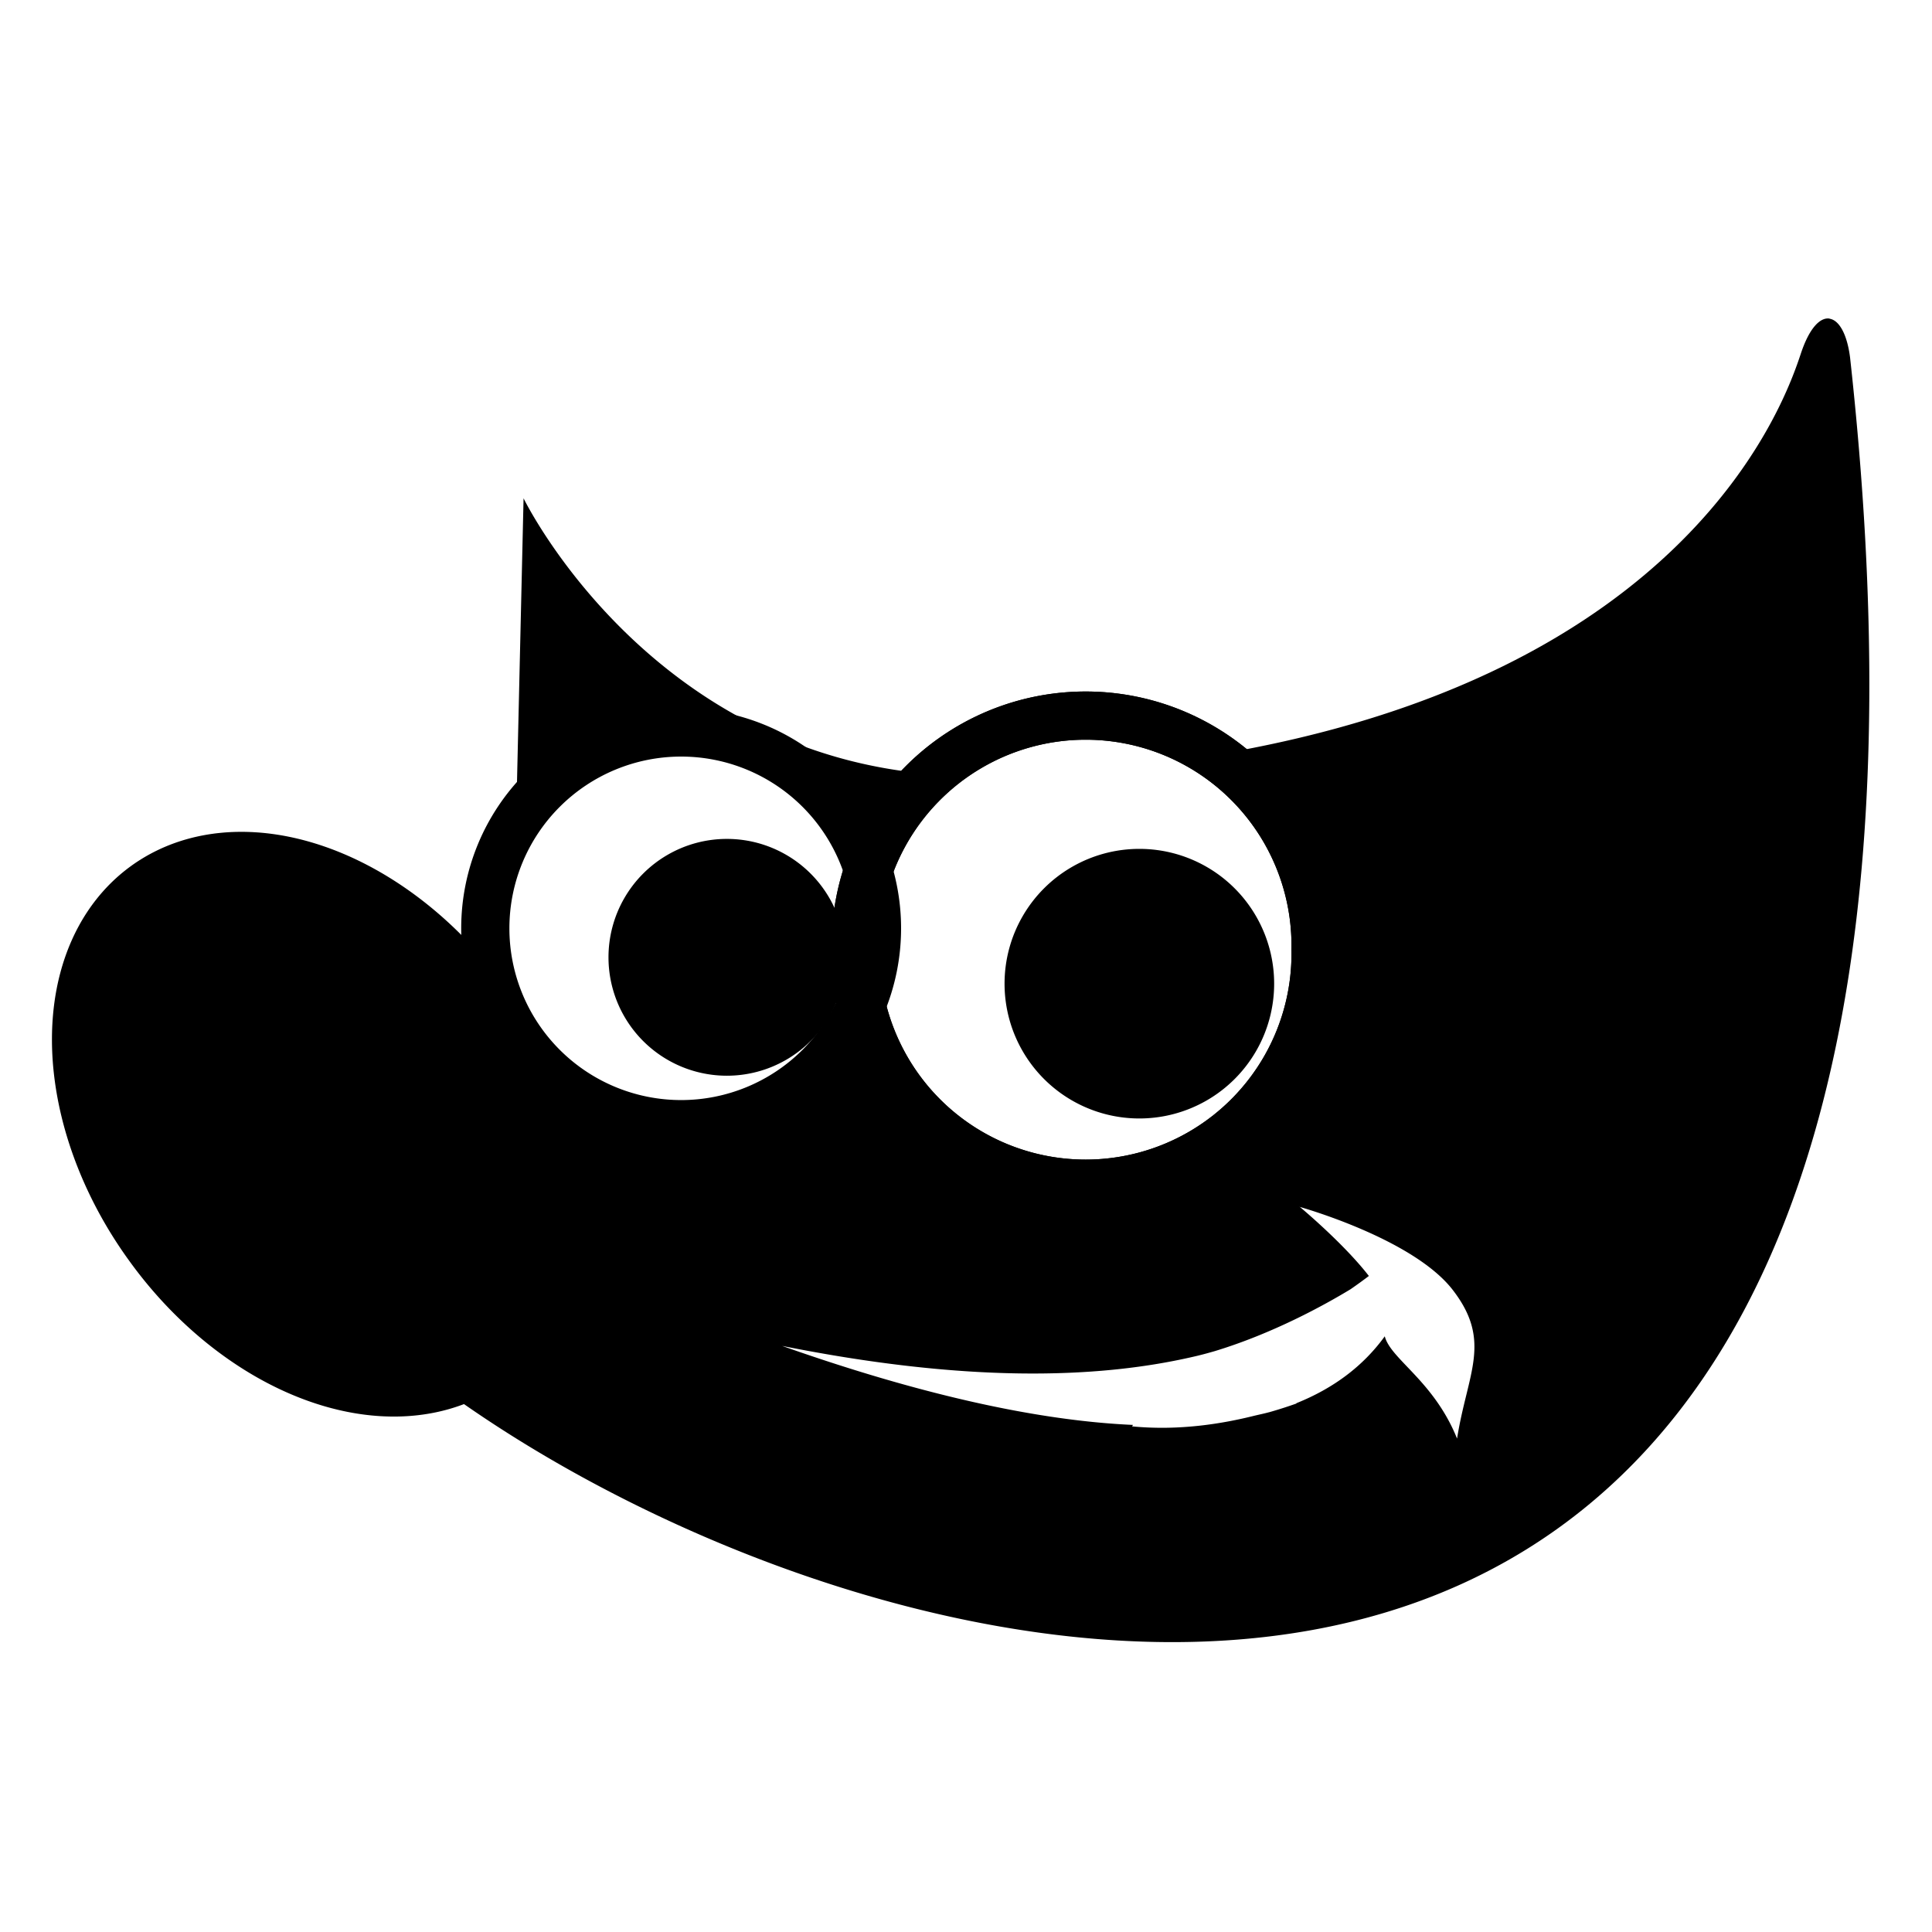 <?xml version="1.0" encoding="UTF-8" standalone="no"?>
<!-- Created with Inkscape (http://www.inkscape.org/) -->

<svg
   xmlns:dc="http://purl.org/dc/elements/1.1/"
   xmlns:cc="http://creativecommons.org/ns#"
   xmlns:rdf="http://www.w3.org/1999/02/22-rdf-syntax-ns#"
   xmlns:svg="http://www.w3.org/2000/svg"
   xmlns="http://www.w3.org/2000/svg"
   xmlns:xlink="http://www.w3.org/1999/xlink"
   xmlns:sodipodi="http://sodipodi.sourceforge.net/DTD/sodipodi-0.dtd"
   xmlns:inkscape="http://www.inkscape.org/namespaces/inkscape"
   width="100"
   height="100"
   viewBox="0 0 26.458 26.458"
   version="1.1"
   id="svg8"
   inkscape:version="0.92.3 (2405546, 2018-03-11)"
   sodipodi:docname="Gimp.svg">
  <defs
     id="defs2">
    <linearGradient
       id="linearGradient8542">
      <stop
         id="stop8544"
         offset="0"
         style="stop-color:#5b676b;stop-opacity:1" />
      <stop
         id="stop8546"
         offset="1"
         style="stop-color:#141718;stop-opacity:1" />
    </linearGradient>
    <linearGradient
       id="linearGradient8534">
      <stop
         id="stop8536"
         offset="0"
         style="stop-color:black;stop-opacity:1" />
      <stop
         id="stop8538"
         offset="1"
         style="stop-color:black;stop-opacity:0" />
    </linearGradient>
    <linearGradient
       id="linearGradient8524">
      <stop
         id="stop8526"
         offset="0"
         style="stop-color:white;stop-opacity:1" />
      <stop
         id="stop8528"
         offset="1"
         style="stop-color:white;stop-opacity:0" />
    </linearGradient>
    <linearGradient
       gradientTransform="matrix(0.755,0.395,-0.395,0.755,-25.912,6.533)"
       gradientUnits="userSpaceOnUse"
       xlink:href="#linearGradient8524"
       id="linearGradient2452"
       y2="42.282"
       x2="7.752"
       y1="37.752"
       x1="13.236" />
    <linearGradient
       id="linearGradient6963">
      <stop
         id="stop6965"
         offset="0"
         style="stop-color:#696969;stop-opacity:1" />
      <stop
         id="stop6967"
         offset="1"
         style="stop-color:black;stop-opacity:1" />
    </linearGradient>
    <radialGradient
       gradientTransform="matrix(1.573,0,0,1.533,-55.367,-21.358)"
       gradientUnits="userSpaceOnUse"
       xlink:href="#linearGradient6963"
       id="radialGradient6969"
       fy="35.357"
       fx="15.415"
       r="7.579"
       cy="35.357"
       cx="15.415" />
    <linearGradient
       id="linearGradient6939">
      <stop
         id="stop6941"
         offset="0"
         style="stop-color:#bdbdbd;stop-opacity:1" />
      <stop
         id="stop6947"
         offset="0.333"
         style="stop-color:#e2e2e2;stop-opacity:1" />
      <stop
         id="stop6949"
         offset="0.667"
         style="stop-color:#a3a3a3;stop-opacity:1" />
      <stop
         id="stop6943"
         offset="1"
         style="stop-color:#ddd;stop-opacity:1" />
    </linearGradient>
    <linearGradient
       gradientTransform="translate(-46.407,-1.803)"
       gradientUnits="userSpaceOnUse"
       xlink:href="#linearGradient6939"
       id="linearGradient6945"
       y2="33.439"
       x2="23.109"
       y1="30.001"
       x1="19.395" />
    <linearGradient
       id="linearGradient6951">
      <stop
         id="stop6953"
         offset="0"
         style="stop-color:#6e3d09;stop-opacity:1" />
      <stop
         id="stop6959"
         offset="0.242"
         style="stop-color:#ea8113;stop-opacity:1" />
      <stop
         id="stop6961"
         offset="0.621"
         style="stop-color:#5c3307;stop-opacity:1" />
      <stop
         id="stop6955"
         offset="1"
         style="stop-color:#e07c12;stop-opacity:1" />
    </linearGradient>
    <linearGradient
       gradientTransform="translate(-49.305,1.878)"
       gradientUnits="userSpaceOnUse"
       xlink:href="#linearGradient6951"
       id="linearGradient6957"
       y2="11.182"
       x2="27.754"
       y1="19.24"
       x1="37.018" />
    <linearGradient
       id="linearGradient6500">
      <stop
         id="stop6502"
         offset="0"
         style="stop-color:#857c63;stop-opacity:1" />
      <stop
         id="stop6504"
         offset="1"
         style="stop-color:#221f19;stop-opacity:1" />
    </linearGradient>
    <linearGradient
       id="linearGradient6468">
      <stop
         id="stop6470"
         offset="0"
         style="stop-color:white;stop-opacity:1" />
      <stop
         id="stop6472"
         offset="1"
         style="stop-color:#b9b9b0;stop-opacity:1" />
    </linearGradient>
    <linearGradient
       gradientUnits="userSpaceOnUse"
       xlink:href="#linearGradient8524"
       id="linearGradient6458"
       y2="31.57"
       x2="5.985"
       y1="23.362"
       x1="6.305"
       gradientTransform="matrix(0.389,-0.292,0.292,0.389,-5.677,275.689)" />
    <radialGradient
       gradientTransform="matrix(0.962,0,0,0.962,-54.359,262.26)"
       gradientUnits="userSpaceOnUse"
       xlink:href="#linearGradient6468"
       id="radialGradient6474"
       fy="19.598"
       fx="69.473"
       r="3.515"
       cy="19.598"
       cx="69.473" />
    <radialGradient
       gradientTransform="matrix(0.486,0,0,0.212,1.813,280.48)"
       gradientUnits="userSpaceOnUse"
       xlink:href="#linearGradient8534"
       id="radialGradient6498"
       fy="33.938"
       fx="23"
       r="18.25"
       cy="33.938"
       cx="23" />
    <linearGradient
       gradientUnits="userSpaceOnUse"
       xlink:href="#linearGradient8524"
       id="linearGradient8530"
       y2="46.986"
       x2="39.525"
       y1="19.111"
       x1="14.969"
       gradientTransform="matrix(0.486,0,0,0.486,1.752,272.125)" />
    <radialGradient
       gradientTransform="matrix(0.388,-0.224,0.261,0.453,-5.014,273.383)"
       gradientUnits="userSpaceOnUse"
       xlink:href="#linearGradient8542"
       id="radialGradient8548"
       fy="25.271"
       fx="6.024"
       r="4.831"
       cy="25.271"
       cx="6.024" />
    <linearGradient
       gradientUnits="userSpaceOnUse"
       xlink:href="#linearGradient8534"
       id="linearGradient4330"
       y2="30.985"
       x2="24.329"
       y1="30.543"
       x1="26.163"
       gradientTransform="matrix(0.486,0,0,0.486,1.752,272.125)" />
    <linearGradient
       gradientTransform="matrix(0.486,0,0,0.486,-0.114,272.293)"
       gradientUnits="userSpaceOnUse"
       xlink:href="#linearGradient8534"
       id="linearGradient4351"
       y2="30.293"
       x2="21.213"
       y1="28.083"
       x1="32.35" />
    <radialGradient
       gradientTransform="matrix(0.862,0,0,0.631,-6.196,268.906)"
       gradientUnits="userSpaceOnUse"
       xlink:href="#linearGradient6500"
       id="radialGradient4354"
       fy="22.3"
       fx="18.558"
       r="19.229"
       cy="22.3"
       cx="18.558" />
    <radialGradient
       gradientTransform="matrix(0.819,0,0,0.819,-48.542,265.08)"
       gradientUnits="userSpaceOnUse"
       xlink:href="#linearGradient6468"
       id="radialGradient4363"
       fy="19.598"
       fx="69.473"
       r="3.515"
       cy="19.598"
       cx="69.473" />
  </defs>
  <sodipodi:namedview
     id="base"
     pagecolor="#ffffff"
     bordercolor="#666666"
     borderopacity="1.0"
     inkscape:pageopacity="0.0"
     inkscape:pageshadow="2"
     inkscape:zoom="1.979899"
     inkscape:cx="-9.4917769"
     inkscape:cy="97.098775"
     inkscape:document-units="mm"
     inkscape:current-layer="layer1"
     showgrid="false"
     units="px"
     inkscape:window-width="1366"
     inkscape:window-height="705"
     inkscape:window-x="-8"
     inkscape:window-y="-8"
     inkscape:window-maximized="1" />
  <g
     inkscape:label="Layer 1"
     inkscape:groupmode="layer"
     id="layer1"
     transform="translate(0,-270.542)">
    <path
       style="color:#000000;display:inline;overflow:visible;visibility:visible;fill:#000000;fill-opacity:1;fill-rule:evenodd;stroke:none;stroke-width:0.66;stroke-linecap:butt;stroke-linejoin:miter;stroke-miterlimit:10;stroke-dasharray:none;stroke-dashoffset:0;stroke-opacity:1;marker:none;marker-start:none;marker-mid:none;marker-end:none"
       d="m 25.055,274.905 c -0.129,-0.02 -0.277,0.129 -0.393,0.479 -0.205,0.615 -1.49,4.433 -8.107,5.509 a 3.149,3.149 0 0 1 1.461,2.655 3.149,3.149 0 0 1 -6.212,0.74 2.682,2.682 0 0 1 -4.949,-0.002 c -0.429,0.754 -1.381,1.581 -3.415,2.177 0.855,4.687 24.928,16.496 21.896,-11.025 -0.041,-0.323 -0.151,-0.511 -0.28,-0.531 z m -17.885,2.461 -0.103,4.45 a 2.682,2.682 0 0 1 4.833,0.691 3.149,3.149 0 0 1 0.93,-1.358 c -3.955,-0.273 -5.66,-3.783 -5.66,-3.783 z m 10.625,9.703 c 0,0 1.552,0.431 2.099,1.137 0.545,0.704 0.202,1.137 0.06,2.037 -0.318,-0.791 -0.91,-1.087 -0.99,-1.401 -0.297,0.41 -0.704,0.713 -1.21,0.916 -3.1e-4,0.002 -0.001,0.004 -0.001,0.005 -0.093,0.033 -0.218,0.075 -0.369,0.118 -0.001,3.9e-4 -0.003,3.2e-4 -0.004,7e-4 -0.065,0.018 -0.134,0.032 -0.201,0.048 -0.445,0.111 -1.032,0.208 -1.676,0.146 l 0.013,-0.02 c -1.332,-0.059 -2.951,-0.428 -4.805,-1.082 2.48,0.496 4.281,0.458 5.619,0.151 0.031,-0.007 0.062,-0.014 0.093,-0.022 0.074,-0.018 0.144,-0.038 0.214,-0.058 0.799,-0.243 1.498,-0.629 1.858,-0.847 0.087,-0.06 0.171,-0.121 0.251,-0.182 -0.35,-0.452 -0.948,-0.948 -0.948,-0.948 z"
       id="path4323"
       inkscape:connector-curvature="0" />
    <path
       inkscape:connector-curvature="0"
       d="m 12.01,283.255 a 2.682,2.682 0 1 1 -5.364,0 2.682,2.682 0 1 1 5.364,0 z"
       style="color:#000000;display:inline;overflow:visible;visibility:visible;fill:none;fill-opacity:1;fill-rule:evenodd;stroke:#000000;stroke-width:0.66;stroke-linecap:butt;stroke-linejoin:miter;stroke-miterlimit:10;stroke-dasharray:none;stroke-dashoffset:0;stroke-opacity:1;marker:none;marker-start:none;marker-mid:none;marker-end:none"
       id="path4357" />
    <path
       inkscape:connector-curvature="0"
       d="m 6.667,284.266 a 4.023,2.857 54.192 1 1 -4.634,3.343 4.023,2.857 54.192 1 1 4.634,-3.343 z"
       style="color:#000000;display:inline;overflow:visible;visibility:visible;fill:#000000;fill-opacity:1;fill-rule:evenodd;stroke:#000000;stroke-width:0.66;stroke-linecap:butt;stroke-linejoin:miter;stroke-miterlimit:10;stroke-dasharray:none;stroke-dashoffset:0;stroke-opacity:1;marker:none;marker-start:none;marker-mid:none;marker-end:none"
       id="path5198" />
    <path
       inkscape:connector-curvature="0"
       d="m 11.246,283.652 a 1.291,1.291 0 1 1 -2.583,0 1.291,1.291 0 1 1 2.583,0 z"
       style="color:#000000;display:inline;overflow:visible;visibility:visible;fill:#000000;fill-opacity:1;fill-rule:evenodd;stroke:#000000;stroke-width:0.66;stroke-linecap:butt;stroke-linejoin:miter;stroke-miterlimit:10;stroke-dasharray:none;stroke-dashoffset:0;stroke-opacity:1;marker:none;marker-start:none;marker-mid:none;marker-end:none"
       id="path4359" />
    <path
       inkscape:connector-curvature="0"
       d="m 18.016,283.547 a 3.149,3.149 0 1 1 -6.297,0 3.149,3.149 0 1 1 6.297,0 z"
       style="color:#000000;display:inline;overflow:visible;visibility:visible;fill:none;fill-opacity:1;fill-rule:evenodd;stroke:#000000;stroke-width:0.66;stroke-linecap:butt;stroke-linejoin:miter;stroke-miterlimit:10;stroke-dasharray:none;stroke-dashoffset:0;stroke-opacity:1;marker:none;marker-start:none;marker-mid:none;marker-end:none"
       id="path6462" />
    <path
       inkscape:connector-curvature="0"
       d="m 17.119,284.013 a 1.516,1.516 0 1 1 -3.032,0 1.516,1.516 0 1 1 3.032,0 z"
       style="color:#000000;display:inline;overflow:visible;visibility:visible;fill:#000000;fill-opacity:1;fill-rule:evenodd;stroke:#000000;stroke-width:0.66;stroke-linecap:butt;stroke-linejoin:miter;stroke-miterlimit:10;stroke-dasharray:none;stroke-dashoffset:0;stroke-opacity:1;marker:none;marker-start:none;marker-mid:none;marker-end:none"
       id="path6464" />
    <path
       id="path1021"
       style="color:#000000;display:inline;overflow:visible;visibility:visible;fill:none;fill-opacity:1;fill-rule:evenodd;stroke:#000000;stroke-width:0.66;stroke-linecap:butt;stroke-linejoin:miter;stroke-miterlimit:10;stroke-dasharray:none;stroke-dashoffset:0;stroke-opacity:1;marker:none;marker-start:none;marker-mid:none;marker-end:none"
       d="m 18.016,283.547 a 3.149,3.149 0 1 1 -6.297,0 3.149,3.149 0 1 1 6.297,0 z"
       inkscape:connector-curvature="0" />
  </g>
</svg>
